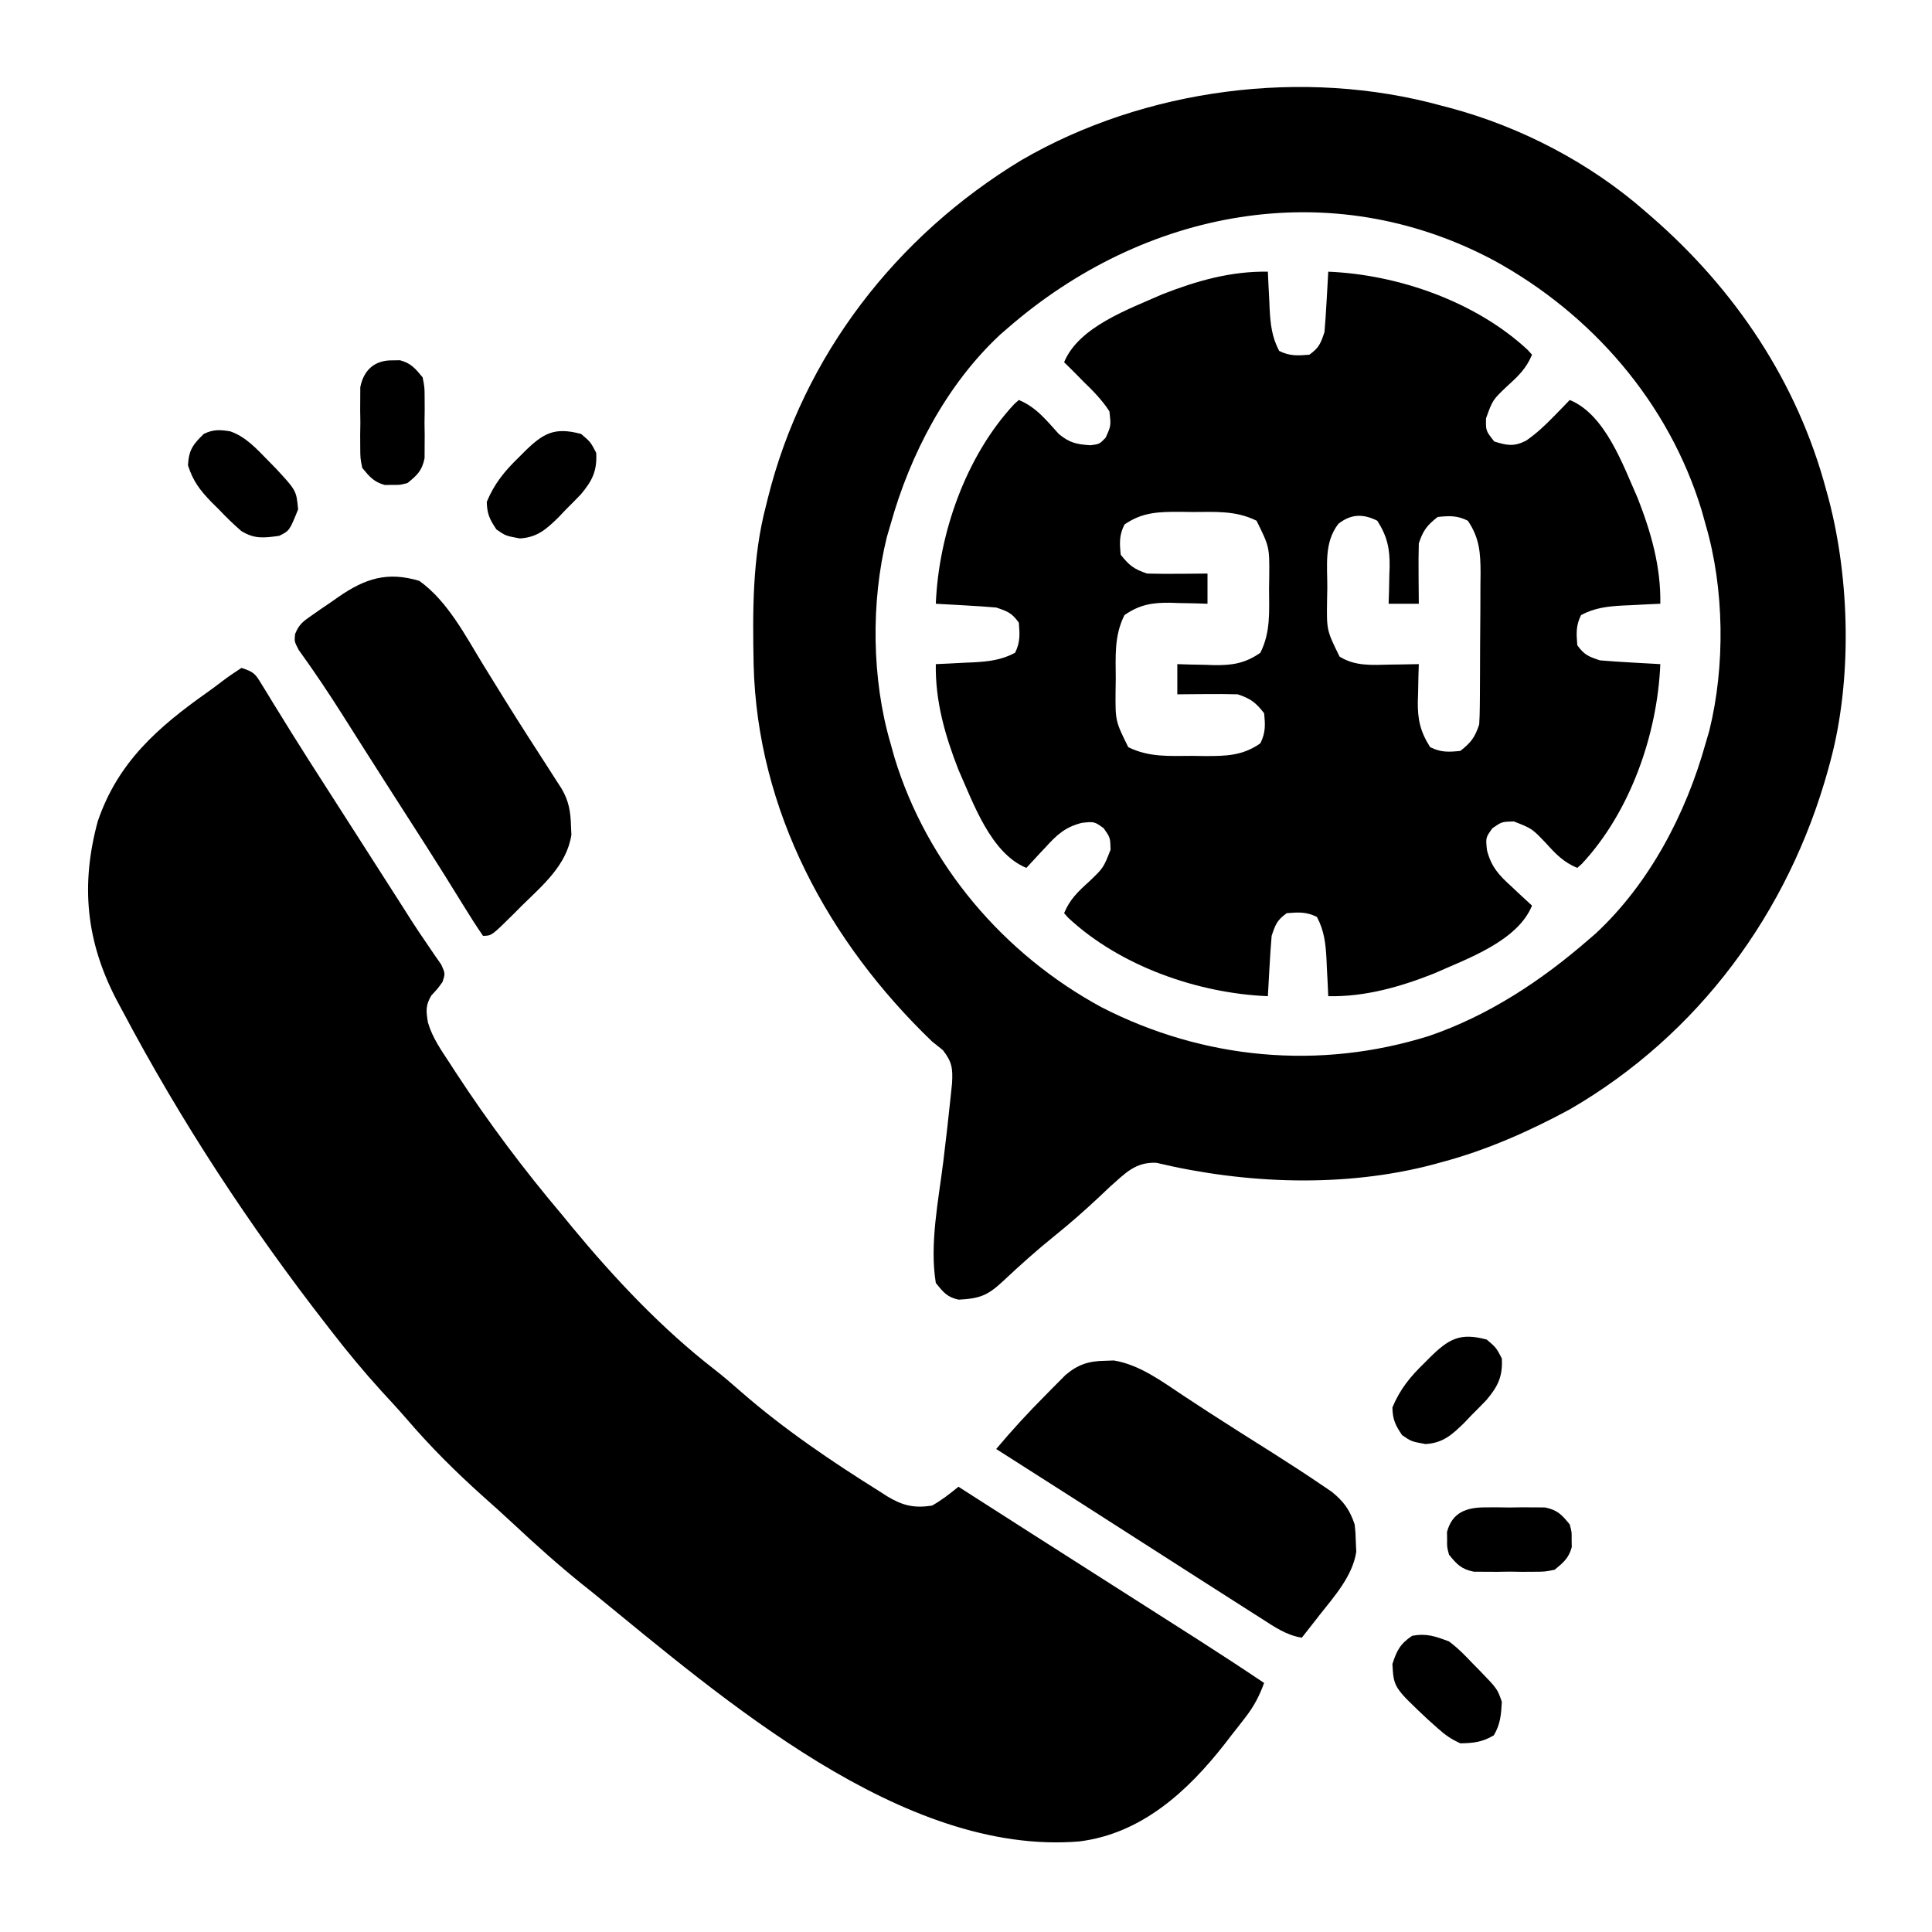 <?xml version="1.0" encoding="UTF-8"?>
<svg version="1.1" xmlns="http://www.w3.org/2000/svg" width="512" height="512">
<path d="M0 0 C0.74 0.193 1.479 0.386 2.241 0.585 C21.055 5.626 39.353 15.164 54 28 C54.505 28.437 55.011 28.873 55.531 29.323 C77.842 48.692 94.354 73.265 102 102 C102.292 103.059 102.292 103.059 102.59 104.14 C108.27 125.64 108.862 152.445 103 174 C102.727 175.006 102.727 175.006 102.448 176.033 C91.942 213.852 68.155 246.203 34 266 C23.184 271.845 11.896 276.835 0 280 C-0.706 280.195 -1.412 280.389 -2.14 280.59 C-25.711 286.817 -52.008 285.772 -75.551 280.152 C-81.139 279.906 -83.789 282.937 -87.824 286.48 C-88.769 287.374 -89.714 288.267 -90.688 289.188 C-94.521 292.772 -98.405 296.211 -102.5 299.5 C-107.227 303.298 -111.698 307.311 -116.117 311.459 C-120.238 315.308 -122.24 316.112 -127.93 316.426 C-130.982 315.798 -132.066 314.404 -134 312 C-135.698 301.651 -133.27 290.028 -132 279.688 C-131.285 273.796 -130.602 267.904 -130 262 C-129.901 261.033 -129.801 260.065 -129.699 259.069 C-129.474 255.18 -129.699 253.381 -132.145 250.281 C-133.558 249.152 -133.558 249.152 -135 248 C-162.491 221.559 -181.31 186.887 -182.281 148.129 C-182.554 133.912 -182.64 119.84 -179 106 C-178.834 105.327 -178.667 104.655 -178.496 103.961 C-169.081 66.224 -144.454 34.493 -111.32 14.443 C-78.621 -4.565 -36.514 -10.061 0 0 Z M-115 59 C-115.614 59.529 -116.227 60.057 -116.859 60.602 C-131.158 73.879 -140.822 92.426 -146 111 C-146.32 112.087 -146.639 113.173 -146.969 114.293 C-151.232 131.446 -150.988 152.044 -146 169 C-145.66 170.221 -145.319 171.441 -144.969 172.699 C-136.34 201.062 -116.025 224.899 -90.031 238.959 C-63.029 252.792 -32.344 255.64 -3.324 246.547 C12.423 241.176 26.532 231.86 39 221 C39.614 220.471 40.227 219.943 40.859 219.398 C55.158 206.121 64.822 187.574 70 169 C70.32 167.913 70.639 166.827 70.969 165.707 C75.232 148.554 74.988 127.956 70 111 C69.66 109.779 69.319 108.559 68.969 107.301 C60.281 78.743 39.908 55.222 13.85 40.984 C-29.532 17.896 -78.91 27.563 -115 59 Z " fill="#000000" transform="translate(382,28)"/>
<path d="M0 0 C3.355 1.118 3.607 1.507 5.355 4.375 C5.804 5.1 6.253 5.824 6.716 6.571 C7.201 7.372 7.687 8.174 8.188 9 C9.269 10.748 10.351 12.495 11.434 14.242 C12.011 15.178 12.588 16.113 13.183 17.077 C16.321 22.126 19.538 27.123 22.75 32.125 C24.108 34.245 25.466 36.365 26.824 38.484 C27.508 39.551 28.192 40.618 28.896 41.717 C32.454 47.268 36.008 52.822 39.562 58.375 C40.205 59.378 40.847 60.381 41.509 61.415 C42.734 63.329 43.956 65.247 45.172 67.167 C46.446 69.142 47.755 71.094 49.089 73.028 C49.75 74.001 50.41 74.974 51.09 75.977 C51.696 76.846 52.301 77.716 52.926 78.612 C54 81 54 81 53.287 83.201 C52 85 52 85 50.312 86.812 C48.738 89.437 48.911 91.013 49.413 93.977 C50.574 97.978 52.913 101.298 55.188 104.75 C55.717 105.57 56.247 106.39 56.792 107.234 C65.399 120.389 74.84 133.007 85 145 C85.829 146.013 86.658 147.026 87.512 148.07 C98.827 161.765 111.404 175.128 125.469 186.023 C127.842 187.877 130.103 189.825 132.363 191.813 C143.788 201.788 156.467 210.34 169.312 218.375 C169.892 218.75 170.471 219.126 171.068 219.512 C175.194 222.01 178.231 222.73 183 222 C185.592 220.537 187.678 218.896 190 217 C190.642 217.411 191.284 217.823 191.946 218.247 C203.288 225.512 214.633 232.774 226 240 C234.11 245.157 242.214 250.324 250.312 255.5 C251.344 256.159 252.376 256.817 253.439 257.496 C259.336 261.268 265.193 265.091 271 269 C269.735 272.484 268.293 275.219 266.023 278.145 C265.434 278.904 264.845 279.664 264.238 280.447 C263.316 281.618 263.316 281.618 262.375 282.812 C261.487 283.966 261.487 283.966 260.582 285.143 C250.763 297.707 238.513 308.963 222 311 C175.188 314.852 127.573 273.177 93 245 C92.144 244.318 91.288 243.636 90.406 242.934 C84.066 237.841 78.07 232.462 72.133 226.914 C69.397 224.358 66.614 221.86 63.812 219.375 C56.736 213.022 50.022 206.35 43.84 199.121 C41.631 196.575 39.347 194.104 37.062 191.625 C32.473 186.58 28.173 181.392 24 176 C23.532 175.399 23.064 174.799 22.583 174.18 C2.123 147.885 -16.027 120.211 -31.625 90.75 C-32.122 89.822 -32.619 88.895 -33.131 87.939 C-41.177 72.487 -42.674 57.577 -38.102 40.68 C-32.764 24.97 -22.126 15.696 -8.999 6.426 C-7.657 5.469 -6.334 4.486 -5.029 3.48 C-3.407 2.245 -1.708 1.112 0 0 Z " fill="#000000" transform="translate(64,177)"/>
<path d="M0 0 C0.049 1.097 0.098 2.194 0.148 3.324 C0.224 4.779 0.299 6.233 0.375 7.688 C0.406 8.409 0.437 9.13 0.469 9.873 C0.691 13.934 1.053 17.337 3 21 C5.799 22.399 7.905 22.253 11 22 C13.559 20.147 13.979 19.062 15 16 C15.228 13.267 15.417 10.55 15.562 7.812 C15.627 6.688 15.627 6.688 15.693 5.541 C15.799 3.694 15.9 1.847 16 0 C34.513 0.756 55.123 7.928 68.902 20.773 C69.265 21.178 69.627 21.583 70 22 C68.493 25.647 66.343 27.687 63.438 30.312 C59.563 33.995 59.563 33.995 57.812 38.875 C57.747 42.166 57.747 42.166 60 45 C63.39 46.055 65.18 46.41 68.398 44.801 C71.198 42.863 73.442 40.753 75.812 38.312 C76.998 37.1 76.998 37.1 78.207 35.863 C79.095 34.941 79.095 34.941 80 34 C89.436 37.865 94.088 51.223 98 60 C101.559 69.084 104.169 78.199 104 88 C102.903 88.049 101.806 88.098 100.676 88.148 C99.221 88.224 97.767 88.299 96.312 88.375 C95.591 88.406 94.87 88.437 94.127 88.469 C90.066 88.691 86.663 89.053 83 91 C81.601 93.799 81.747 95.905 82 99 C83.853 101.559 84.938 101.979 88 103 C90.733 103.228 93.45 103.417 96.188 103.562 C97.312 103.627 97.312 103.627 98.459 103.693 C100.306 103.799 102.153 103.9 104 104 C103.244 122.513 96.072 143.123 83.227 156.902 C82.822 157.265 82.417 157.627 82 158 C78.353 156.493 76.313 154.343 73.688 151.438 C70.011 147.581 70.011 147.581 65.188 145.688 C61.974 145.773 61.974 145.773 59.5 147.5 C57.71 149.984 57.71 149.984 58.059 153.285 C59.186 157.734 61.263 159.96 64.562 162.938 C65.083 163.431 65.603 163.924 66.139 164.432 C67.412 165.635 68.704 166.82 70 168 C66.134 177.438 52.777 182.084 44 186 C35.047 189.546 25.694 192.208 16 192 C15.951 190.903 15.902 189.806 15.852 188.676 C15.776 187.221 15.701 185.767 15.625 184.312 C15.594 183.591 15.563 182.87 15.531 182.127 C15.309 178.066 14.947 174.663 13 171 C10.201 169.601 8.095 169.747 5 170 C2.441 171.853 2.021 172.938 1 176 C0.772 178.733 0.583 181.45 0.438 184.188 C0.394 184.937 0.351 185.687 0.307 186.459 C0.201 188.306 0.1 190.153 0 192 C-18.513 191.244 -39.123 184.072 -52.902 171.227 C-53.265 170.822 -53.627 170.417 -54 170 C-52.493 166.353 -50.343 164.313 -47.438 161.688 C-43.581 158.011 -43.581 158.011 -41.688 153.188 C-41.773 149.974 -41.773 149.974 -43.5 147.5 C-45.984 145.71 -45.984 145.71 -49.285 146.059 C-53.734 147.186 -55.96 149.263 -58.938 152.562 C-59.431 153.083 -59.924 153.603 -60.432 154.139 C-61.635 155.412 -62.82 156.704 -64 158 C-73.436 154.135 -78.088 140.777 -82 132 C-85.559 122.916 -88.169 113.801 -88 104 C-86.903 103.951 -85.806 103.902 -84.676 103.852 C-83.221 103.776 -81.767 103.701 -80.312 103.625 C-79.591 103.594 -78.87 103.563 -78.127 103.531 C-74.066 103.309 -70.663 102.947 -67 101 C-65.601 98.201 -65.747 96.095 -66 93 C-67.853 90.441 -68.938 90.021 -72 89 C-74.733 88.772 -77.45 88.583 -80.188 88.438 C-81.312 88.373 -81.312 88.373 -82.459 88.307 C-84.306 88.201 -86.153 88.1 -88 88 C-87.244 69.487 -80.072 48.877 -67.227 35.098 C-66.619 34.554 -66.619 34.554 -66 34 C-61.391 35.908 -58.703 39.372 -55.414 43.004 C-52.547 45.375 -50.673 45.754 -47 46 C-44.614 45.682 -44.614 45.682 -43 44 C-41.556 40.827 -41.556 40.827 -42 37 C-43.967 33.954 -46.405 31.516 -49 29 C-49.783 28.199 -49.783 28.199 -50.582 27.383 C-51.704 26.238 -52.849 25.116 -54 24 C-50.135 14.564 -36.777 9.912 -28 6 C-18.916 2.441 -9.801 -0.169 0 0 Z M-38 67 C-39.42 69.841 -39.315 71.855 -39 75 C-36.768 77.848 -35.45 78.85 -32 80 C-29.261 80.071 -26.55 80.094 -23.812 80.062 C-23.063 80.058 -22.313 80.053 -21.541 80.049 C-19.694 80.037 -17.847 80.019 -16 80 C-16 82.64 -16 85.28 -16 88 C-17.085 87.965 -18.171 87.93 -19.289 87.895 C-20.734 87.866 -22.18 87.839 -23.625 87.812 C-24.694 87.775 -24.694 87.775 -25.785 87.736 C-30.57 87.67 -33.94 88.19 -38 91 C-40.763 96.476 -40.33 101.94 -40.312 107.938 C-40.329 109.009 -40.345 110.081 -40.361 111.186 C-40.425 119.065 -40.425 119.065 -37 126 C-31.502 128.74 -26.075 128.331 -20.062 128.312 C-18.991 128.329 -17.919 128.345 -16.814 128.361 C-11.181 128.365 -6.794 128.334 -2 125 C-0.58 122.159 -0.685 120.145 -1 117 C-3.232 114.152 -4.55 113.15 -8 112 C-10.739 111.929 -13.45 111.906 -16.188 111.938 C-16.937 111.942 -17.687 111.947 -18.459 111.951 C-20.306 111.963 -22.153 111.981 -24 112 C-24 109.36 -24 106.72 -24 104 C-22.372 104.052 -22.372 104.052 -20.711 104.105 C-19.266 104.134 -17.82 104.161 -16.375 104.188 C-15.662 104.213 -14.949 104.238 -14.215 104.264 C-9.43 104.33 -6.06 103.81 -2 101 C0.763 95.524 0.33 90.06 0.312 84.062 C0.329 82.991 0.345 81.919 0.361 80.814 C0.425 72.935 0.425 72.935 -3 66 C-8.498 63.26 -13.925 63.669 -19.938 63.688 C-21.009 63.671 -22.081 63.655 -23.186 63.639 C-28.819 63.635 -33.206 63.666 -38 67 Z M18.688 66.812 C14.846 71.793 15.778 77.812 15.75 83.812 C15.729 84.893 15.709 85.974 15.688 87.088 C15.568 95.02 15.568 95.02 19 102 C23.115 104.595 27.597 104.235 32.312 104.125 C33.053 104.116 33.794 104.107 34.557 104.098 C36.371 104.074 38.186 104.038 40 104 C39.965 105.085 39.93 106.171 39.895 107.289 C39.866 108.734 39.839 110.18 39.812 111.625 C39.787 112.338 39.762 113.051 39.736 113.785 C39.67 118.599 40.346 121.822 43 126 C45.841 127.42 47.855 127.315 51 127 C53.848 124.768 54.85 123.45 56 120 C56.101 118.452 56.148 116.9 56.161 115.348 C56.171 114.407 56.18 113.466 56.19 112.496 C56.194 111.48 56.199 110.464 56.203 109.418 C56.212 107.848 56.212 107.848 56.22 106.245 C56.23 104.029 56.236 101.812 56.24 99.595 C56.25 96.211 56.281 92.828 56.312 89.443 C56.319 87.289 56.324 85.135 56.328 82.98 C56.34 81.971 56.353 80.961 56.366 79.921 C56.349 74.546 56.112 70.608 53 66 C50.159 64.58 48.145 64.685 45 65 C42.152 67.232 41.15 68.55 40 72 C39.929 74.739 39.906 77.45 39.938 80.188 C39.942 80.937 39.947 81.687 39.951 82.459 C39.963 84.306 39.981 86.153 40 88 C37.36 88 34.72 88 32 88 C32.035 86.915 32.07 85.829 32.105 84.711 C32.134 83.266 32.161 81.82 32.188 80.375 C32.213 79.662 32.238 78.949 32.264 78.215 C32.33 73.401 31.654 70.178 29 66 C25.205 64.102 22.027 64.195 18.688 66.812 Z " fill="#000000" transform="translate(336,72)"/>
<path d="M0 0 C7.517 5.393 12.185 14.487 16.938 22.25 C18.243 24.363 19.549 26.475 20.855 28.586 C21.846 30.188 21.846 30.188 22.857 31.823 C26.697 37.987 30.631 44.093 34.571 50.194 C35.122 51.054 35.674 51.915 36.242 52.801 C36.728 53.554 37.214 54.307 37.714 55.083 C39.614 58.322 40.079 61.123 40.188 64.812 C40.225 65.632 40.262 66.452 40.301 67.297 C39.067 75.311 32.775 80.591 27.25 86 C26.474 86.779 25.698 87.558 24.898 88.361 C19.142 94.062 19.142 94.062 16.875 94.062 C15.075 91.45 13.4 88.83 11.75 86.125 C10.662 84.372 9.574 82.619 8.484 80.867 C7.901 79.926 7.318 78.985 6.717 78.015 C3.524 72.897 0.259 67.826 -3 62.75 C-7.003 56.507 -11.003 50.262 -14.977 44 C-15.588 43.037 -16.199 42.075 -16.828 41.083 C-18.009 39.222 -19.188 37.36 -20.365 35.497 C-24.074 29.647 -27.907 23.921 -31.965 18.305 C-33.125 16.062 -33.125 16.062 -32.929 14.109 C-31.901 11.494 -30.714 10.672 -28.414 9.082 C-27.664 8.558 -26.914 8.034 -26.141 7.494 C-25.352 6.96 -24.563 6.426 -23.75 5.875 C-22.969 5.329 -22.188 4.783 -21.383 4.221 C-14.35 -0.638 -8.455 -2.537 0 0 Z " fill="#000000" transform="translate(111.125,153.938)"/>
<path d="M0 0 C0.799 -0.028 1.598 -0.057 2.422 -0.086 C9.263 1.029 15.194 5.481 20.875 9.25 C22.357 10.222 23.841 11.194 25.324 12.164 C26.506 12.938 26.506 12.938 27.712 13.728 C33.244 17.319 38.83 20.826 44.411 24.339 C48.892 27.177 53.337 30.062 57.723 33.047 C58.521 33.589 59.319 34.132 60.141 34.69 C63.33 37.238 64.96 39.506 66.25 43.375 C66.488 45.609 66.488 45.609 66.562 48.125 C66.619 49.355 66.619 49.355 66.676 50.609 C65.685 57.042 60.939 62.326 57 67.312 C56.541 67.901 56.082 68.489 55.609 69.096 C54.494 70.525 53.372 71.951 52.25 73.375 C48.14 72.736 44.992 70.516 41.562 68.312 C40.875 67.877 40.188 67.441 39.48 66.993 C37.066 65.46 34.658 63.918 32.25 62.375 C30.339 61.155 28.427 59.935 26.516 58.715 C21.201 55.319 15.89 51.916 10.582 48.511 C5.015 44.942 -0.555 41.377 -6.125 37.812 C-7.128 37.17 -8.131 36.528 -9.164 35.867 C-15.686 31.692 -22.215 27.529 -28.75 23.375 C-24.566 18.391 -20.223 13.666 -15.625 9.062 C-15.018 8.443 -14.411 7.824 -13.785 7.186 C-12.898 6.295 -12.898 6.295 -11.992 5.387 C-11.465 4.855 -10.937 4.324 -10.394 3.776 C-7.127 0.992 -4.255 0.068 0 0 Z " fill="#000000" transform="translate(292.75,360.625)"/>
<path d="M0 0 C2.351 1.739 4.314 3.747 6.312 5.875 C6.837 6.405 7.361 6.935 7.9 7.48 C12.814 12.551 12.814 12.551 14 16 C13.823 19.357 13.621 21.964 11.875 24.875 C8.864 26.681 6.496 26.941 3 27 C0.43 25.801 -0.928 24.854 -3 23 C-3.834 22.258 -4.668 21.515 -5.527 20.75 C-14.644 12.17 -14.644 12.17 -15 6 C-13.84 2.382 -12.92 0.613 -9.75 -1.5 C-5.912 -2.198 -3.65 -1.371 0 0 Z " fill="#000000" transform="translate(384,435)"/>
<path d="M0 0 C2.5 2.125 2.5 2.125 4 5 C4.272 9.802 2.942 12.438 -0.062 16 C-1.356 17.352 -2.669 18.685 -4 20 C-4.971 21.021 -4.971 21.021 -5.961 22.062 C-9.177 25.215 -11.627 27.439 -16.25 27.688 C-20 27 -20 27 -22.438 25.312 C-24.228 22.662 -24.924 21.206 -25 18 C-23.022 13.202 -20.25 9.814 -16.562 6.25 C-16.085 5.769 -15.607 5.288 -15.115 4.793 C-10.047 -0.199 -7.101 -1.902 0 0 Z " fill="#000000" transform="translate(394,355)"/>
<path d="M0 0 C2.5 2.125 2.5 2.125 4 5 C4.272 9.802 2.942 12.438 -0.062 16 C-1.356 17.352 -2.669 18.685 -4 20 C-4.971 21.021 -4.971 21.021 -5.961 22.062 C-9.177 25.215 -11.627 27.439 -16.25 27.688 C-20 27 -20 27 -22.438 25.312 C-24.228 22.662 -24.924 21.206 -25 18 C-23.022 13.202 -20.25 9.814 -16.562 6.25 C-16.085 5.769 -15.607 5.288 -15.115 4.793 C-10.047 -0.199 -7.101 -1.902 0 0 Z " fill="#000000" transform="translate(154,115)"/>
<path d="M0 0 C4.127 1.432 6.989 4.629 9.992 7.691 C10.661 8.373 11.33 9.055 12.02 9.758 C17.533 15.699 17.533 15.699 17.992 20.691 C15.715 26.33 15.715 26.33 12.992 27.691 C8.975 28.246 6.429 28.586 2.934 26.41 C0.825 24.602 -1.094 22.704 -3.008 20.691 C-3.676 20.031 -4.343 19.371 -5.031 18.691 C-8.072 15.514 -9.832 13.238 -11.195 9.004 C-10.965 4.933 -9.897 3.498 -7.008 0.691 C-4.537 -0.544 -2.696 -0.442 0 0 Z " fill="#000000" transform="translate(61.008,114.309)"/>
<path d="M0 0 C1.052 -0.005 2.104 -0.01 3.188 -0.016 C4.281 -0 5.374 0.015 6.5 0.031 C8.14 0.008 8.14 0.008 9.812 -0.016 C10.864 -0.01 11.916 -0.005 13 0 C14.439 0.007 14.439 0.007 15.906 0.014 C19.213 0.674 20.409 1.942 22.5 4.531 C23.031 6.531 23.031 6.531 23 8.531 C23.01 9.191 23.021 9.851 23.031 10.531 C22.256 13.449 20.809 14.624 18.5 16.531 C15.906 17.049 15.906 17.049 13 17.062 C11.948 17.068 10.896 17.073 9.812 17.078 C8.719 17.063 7.626 17.047 6.5 17.031 C4.86 17.054 4.86 17.054 3.188 17.078 C2.136 17.073 1.084 17.068 0 17.062 C-0.959 17.058 -1.918 17.053 -2.906 17.049 C-6.213 16.389 -7.409 15.12 -9.5 12.531 C-10.031 10.531 -10.031 10.531 -10 8.531 C-10.015 7.541 -10.015 7.541 -10.031 6.531 C-8.652 1.34 -4.941 0.023 0 0 Z " fill="#000000" transform="translate(393.5,399.469)"/>
<path d="M0 0 C0.66 -0.01 1.32 -0.021 2 -0.031 C4.918 0.744 6.093 2.191 8 4.5 C8.518 7.094 8.518 7.094 8.531 10 C8.536 11.052 8.542 12.104 8.547 13.188 C8.531 14.281 8.516 15.374 8.5 16.5 C8.515 17.593 8.531 18.686 8.547 19.812 C8.542 20.864 8.537 21.916 8.531 23 C8.527 23.959 8.522 24.918 8.518 25.906 C7.858 29.213 6.589 30.409 4 32.5 C2 33.031 2 33.031 0 33 C-0.99 33.015 -0.99 33.015 -2 33.031 C-4.918 32.256 -6.093 30.809 -8 28.5 C-8.518 25.906 -8.518 25.906 -8.531 23 C-8.536 21.948 -8.542 20.896 -8.547 19.812 C-8.531 18.719 -8.516 17.626 -8.5 16.5 C-8.515 15.407 -8.531 14.314 -8.547 13.188 C-8.539 11.61 -8.539 11.61 -8.531 10 C-8.527 9.041 -8.522 8.082 -8.518 7.094 C-7.603 2.512 -4.674 -0.073 0 0 Z " fill="#000000" transform="translate(104,95.5)"/>
</svg>
